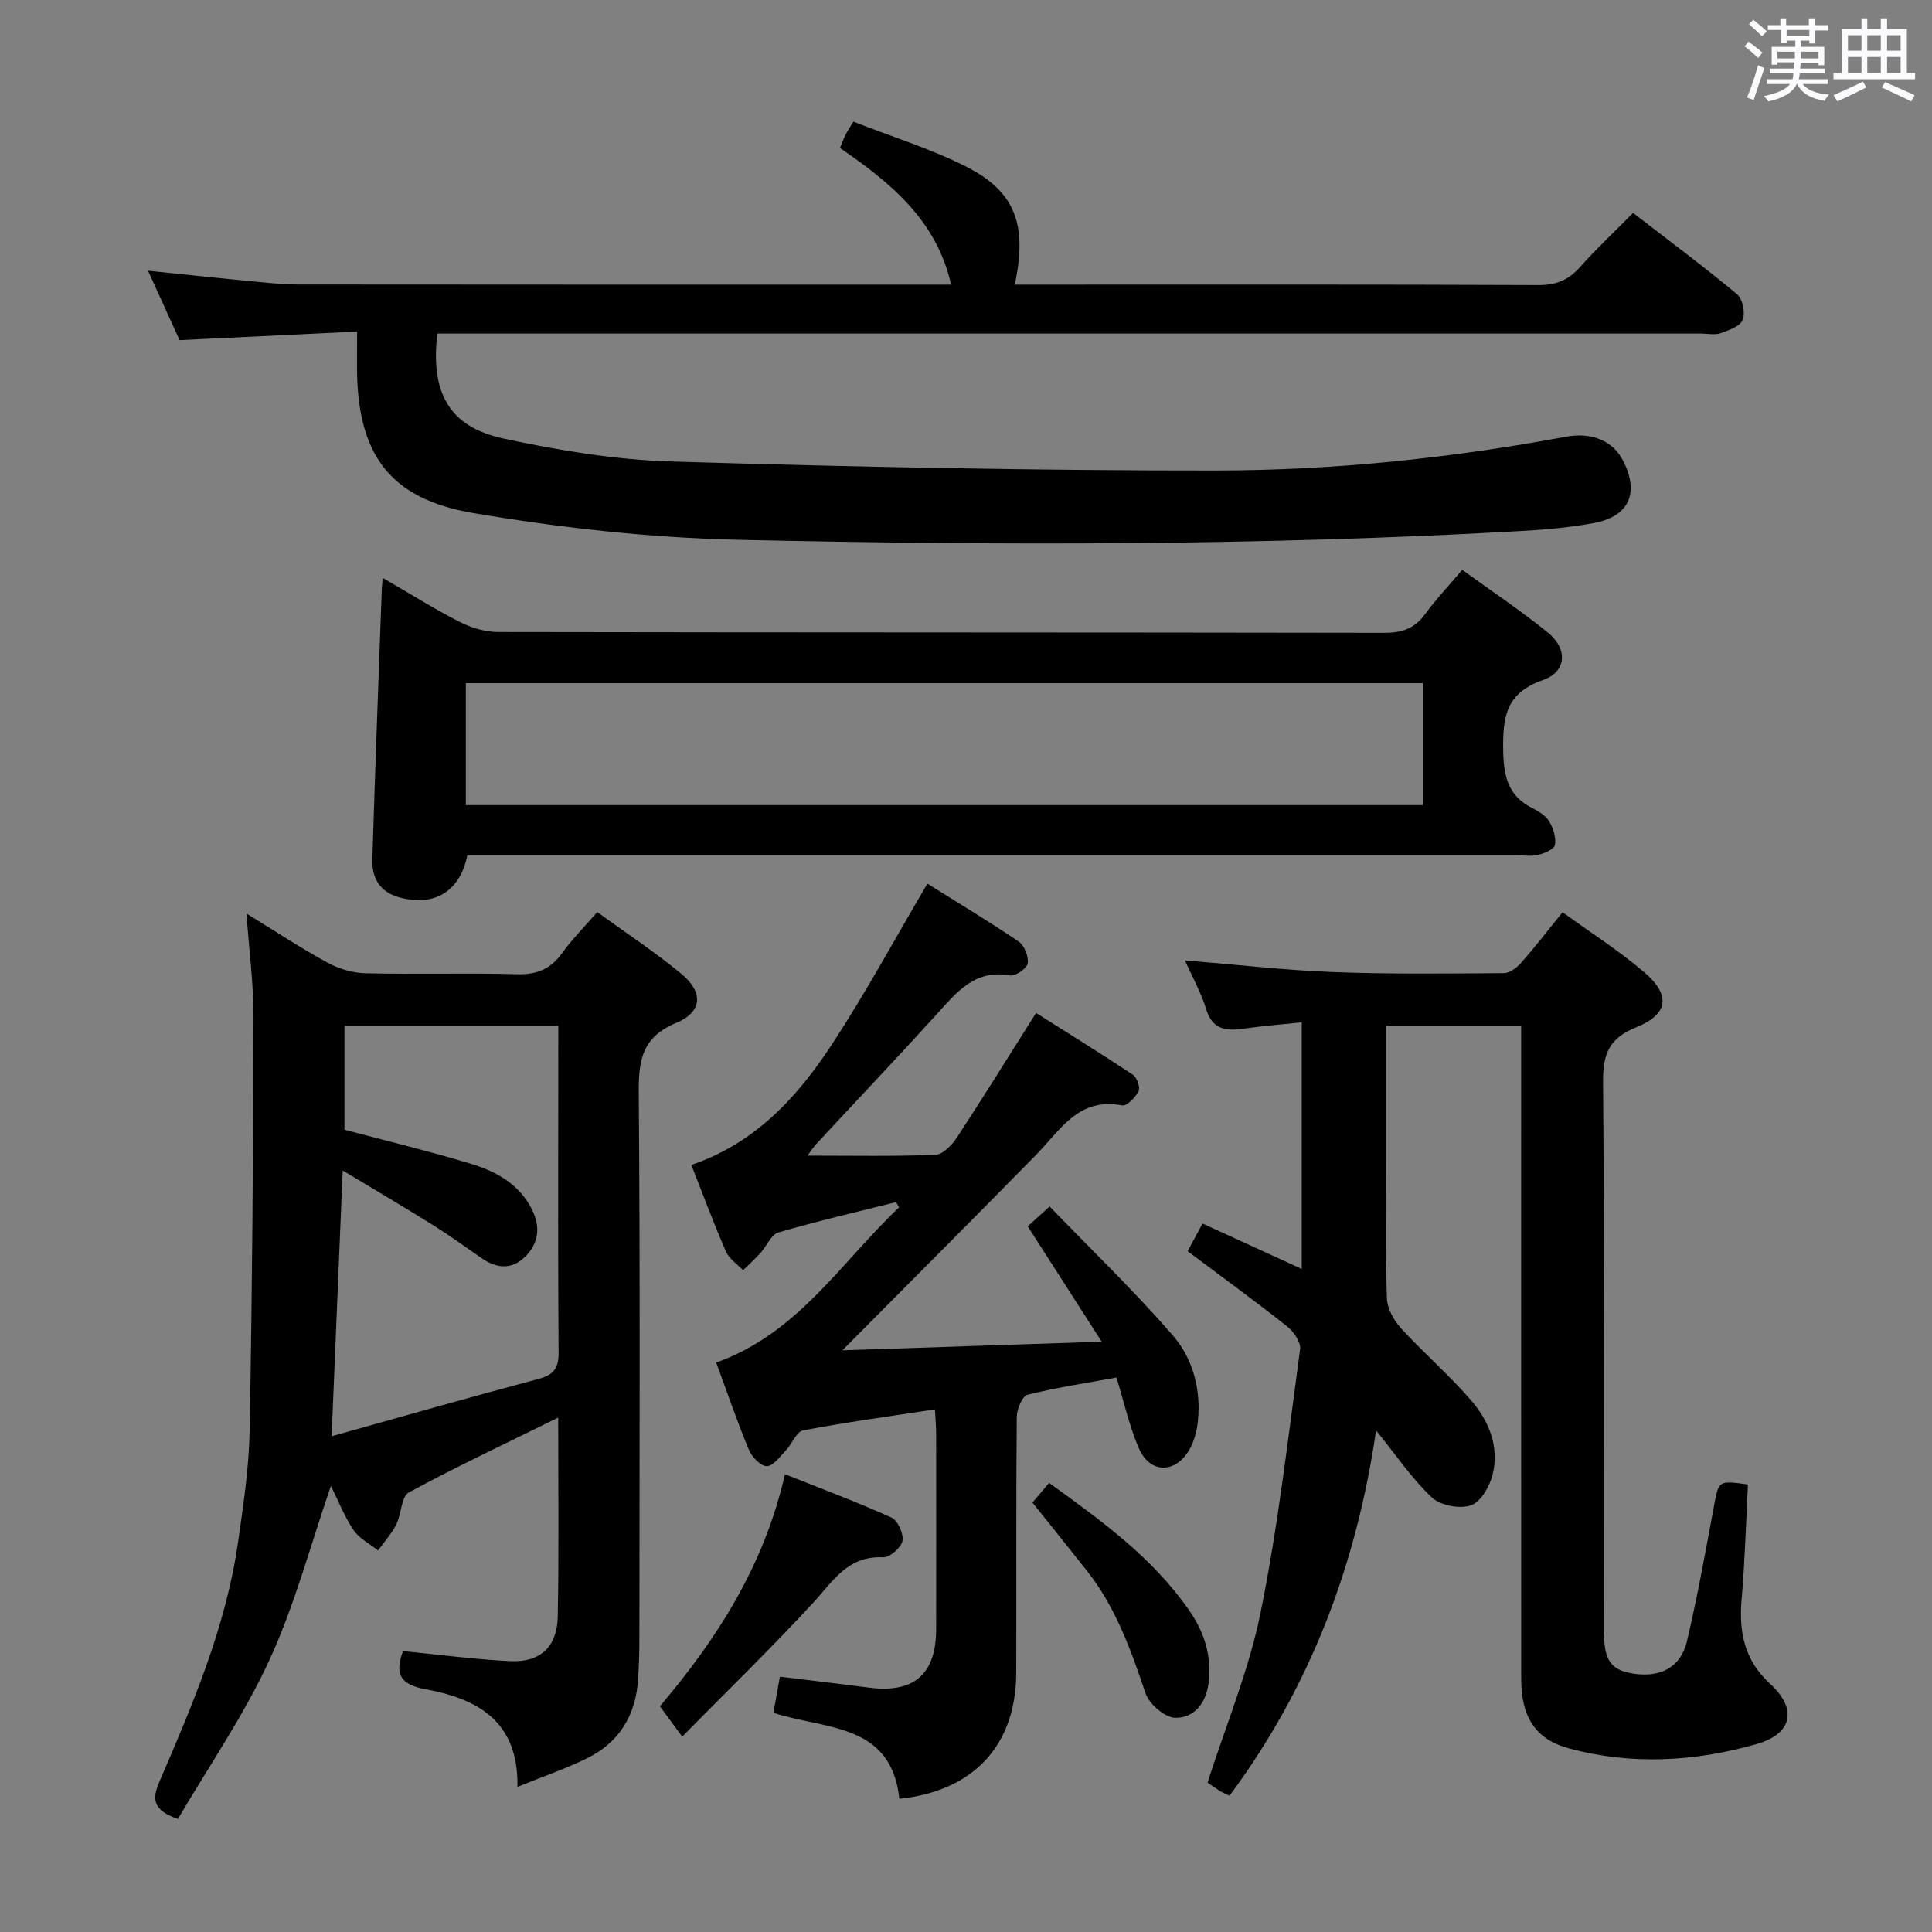 <svg enable-background="new 0 0 400 400" viewBox="0 0 400 400" xmlns="http://www.w3.org/2000/svg"><rect x="0" y="0" width="400" height="400" fill="#808080" stroke="none"/><path d="m361.2 9.6.8-1c.9.7 1.9 1.4 2.9 2.3l-.9 1.1c-1-1-2-1.8-2.8-2.4zm.5 10.6c.9-2.1 1.6-4.3 2.3-6.7.4.2.8.4 1.3.6-.7 2.1-1.5 4.3-2.2 6.6zm.4-15.2.9-.9c1 .8 2 1.6 2.8 2.4l-1 1c-.9-.9-1.8-1.7-2.7-2.5zm12.5-1.2h1.2v1.4h2.7v1.1h-2.7v2.7h-1.2v-.6h-1.8v1.3h4.9v3.8h-1.2v-.5h-3.7c0 .4-.1.9-.1 1.2h5.1v1h-5.2c0 .5-.1.9-.2 1.2h6v1h-5.2c1.1 1.3 2.9 2 5.5 2.2-.4.4-.7.8-.9 1.3-2.9-.5-4.8-1.6-5.7-3.5h-.1c-.8 1.7-2.7 2.9-5.9 3.6-.2-.4-.6-.8-.9-1.1 2.8-.6 4.6-1.4 5.4-2.5h-4.8v-1h5.3c.1-.3.2-.7.2-1.2h-4.9v-1h5c0-.4 0-.8.1-1.3h-3.5v.5h-1.2v-3.7h4.9v-1.3h-1.8v.5h-1.2v-2.7h-2.7v-1h2.6v-1.4h1.2v1.4h4.7v-1.4zm-6.6 8.3h3.6c0-.4 0-.9 0-1.4h-3.6zm1.9-4.6h4.7v-1.3h-4.7zm6.6 3.2h-3.7v1.4h3.7z" fill="#fbfafc"/><path d="m385.3 3.8h1.3v2.2h2.8v-2.2h1.3v2.2h4.1v9.1h1.7v1.3h-16.9v-1.3h1.7v-9.1h4.1v-2.2zm.4 13.1.7 1.2c-1.8.9-3.8 1.9-6 2.9-.2-.4-.5-.8-.8-1.3 2.3-1 4.3-1.9 6.1-2.8zm-3.1-6.4h2.8v-3.2h-2.8zm0 4.6h2.8v-3.3h-2.8zm4-4.6h2.8v-3.2h-2.8zm0 4.6h2.8v-3.3h-2.8zm3.7 1.9c2.1.9 4.1 1.8 6.1 2.7l-.7 1.3c-2.2-1.1-4.2-2-6.1-2.9zm3.2-9.7h-2.8v3.2h2.8v-3.1zm-2.8 7.8h2.8v-3.3h-2.8z" fill="#fbfafc"/><g fill="#010000"><path d="m73.93 68.65c-12.55.6-24.3 1.17-36.75 1.77-1.86-4.1-4.03-8.87-6.53-14.37 7.24.74 13.87 1.46 20.5 2.09 3.47.33 6.96.75 10.44.76 44.15.05 88.3.03 132.45.03h2.87c-2.97-13.28-12.5-21.11-23.01-28.29.45-1.06.78-1.97 1.21-2.83.36-.72.83-1.39 1.58-2.62 7.8 3.05 15.75 5.52 23.11 9.19 10.37 5.17 12.98 12.06 10.29 24.55h5.44c34.32 0 68.64-.06 102.96.09 3.68.02 6.24-1.03 8.63-3.72 3.31-3.72 6.96-7.14 10.99-11.22 7.26 5.61 14.55 11.03 21.52 16.83 1.16.96 1.75 3.87 1.18 5.31-.53 1.34-2.88 2.16-4.59 2.76-1.19.42-2.64.08-3.97.08-85.3 0-170.6 0-255.91 0-1.95 0-3.91 0-5.79 0-1.45 12.24 2.43 19.29 13.59 21.71 11.46 2.48 23.24 4.43 34.93 4.78 37.59 1.13 75.2 1.89 112.81 1.86 24.25-.02 48.42-2.55 72.33-6.99 5.45-1.01 9.8.92 11.87 5.03 3.34 6.63 1.22 11.47-6.06 12.83-5.03.95-10.19 1.38-15.31 1.67-53.89 3.05-107.83 3-161.76 1.81-18.36-.41-36.83-2.47-54.95-5.54-17.53-2.96-24.02-12.36-24.09-30.1.02-2.12.02-4.25.02-7.47z"/><path d="m361.89 307.34c-.42 8.07-.62 15.87-1.3 23.64-.6 6.84.49 12.69 5.89 17.63 5.67 5.19 4.69 10.34-2.82 12.49-12.75 3.64-25.89 4.39-38.84.88-7.02-1.9-9.87-6.63-9.87-14.33-.02-42.99-.01-85.98-.01-128.97 0-1.98 0-3.96 0-6.3-9.33 0-18.37 0-27.93 0v27.42c0 9.66-.17 19.33.13 28.99.07 2.12 1.41 4.56 2.9 6.19 4.7 5.14 10.03 9.72 14.57 14.99 3.66 4.25 5.83 9.55 4.43 15.27-.6 2.46-2.45 5.72-4.49 6.42-2.32.8-6.33.04-8.1-1.63-4.16-3.92-7.43-8.79-11.55-13.87-4.07 27.88-13.65 53.15-30.34 75.62-.83-.4-1.46-.63-2.01-.98-.98-.62-1.91-1.31-2.54-1.74 3.78-11.84 8.57-23.25 10.97-35.15 3.65-18.01 5.72-36.34 8.19-54.57.2-1.46-1.36-3.67-2.72-4.75-6.64-5.25-13.49-10.23-20.56-15.54.88-1.64 1.87-3.48 3.08-5.73 6.85 3.13 13.44 6.15 20.54 9.4 0-17.08 0-33.73 0-51.06-4.09.43-8.15.75-12.18 1.33-3.66.52-6.38.08-7.64-4.14-.97-3.26-2.7-6.28-4.36-10.01 10.78.88 20.67 2.03 30.59 2.41 11.81.45 23.64.31 35.47.22 1.21-.01 2.68-1.16 3.58-2.17 2.85-3.24 5.49-6.67 8.54-10.43 5.66 4.11 11.53 7.86 16.8 12.32 5.67 4.79 5.16 8.8-1.6 11.52-5.54 2.23-6.85 5.46-6.81 11.23.3 37.82.15 75.65.16 113.47 0 6.35 1.36 8.35 6.1 9.09 5.6.88 9.82-1.28 11.1-6.69 2.17-9.2 3.84-18.51 5.56-27.81 1.02-5.48.88-5.51 7.07-4.66z"/><path d="m115.57 293.5c-10.93 5.39-21.09 10.15-30.93 15.5-1.58.86-1.51 4.48-2.6 6.63-.98 1.93-2.49 3.6-3.77 5.38-1.72-1.38-3.89-2.47-5.07-4.22-1.91-2.84-3.18-6.11-4.69-9.15-4.2 12.17-7.45 24.58-12.73 36.05-5.3 11.52-12.62 22.11-18.94 32.9-5.12-1.76-5.44-4-3.85-7.68 6.91-16.01 13.77-32.09 16.28-49.53 1.11-7.72 2.28-15.51 2.42-23.28.52-28.47.73-56.94.8-85.41.02-6.91-.91-13.82-1.46-21.55 5.95 3.65 11.2 7.12 16.69 10.12 2.36 1.29 5.23 2.18 7.89 2.24 10.49.25 21-.09 31.49.2 4.11.12 6.92-1.11 9.29-4.39 2.04-2.82 4.52-5.32 7.26-8.47 5.82 4.23 11.89 8.21 17.45 12.81 4.57 3.78 4.33 7.87-1.08 10.12-7.08 2.94-7.83 7.7-7.77 14.43.3 37.65.15 75.31.13 112.97 0 2.83-.09 5.66-.27 8.49-.46 7.4-3.86 13.07-10.53 16.35-4.42 2.18-9.12 3.78-14.45 5.95.26-13.8-8.47-18.29-19.16-20.25-5.19-.95-6.26-3.24-4.53-7.87 7.4.72 14.78 1.72 22.19 2.08 6.26.3 9.74-2.98 9.85-9.3.25-13.32.09-26.64.09-41.12zm.02-81.11c-15.31 0-29.86 0-44.28 0v21.5c8.95 2.38 17.63 4.47 26.17 7.05 5.29 1.6 10.13 4.27 12.73 9.62 1.7 3.51 1.33 6.85-1.48 9.62-2.84 2.8-5.95 2.43-9.05.29-3.28-2.26-6.51-4.62-9.89-6.74-5.88-3.67-11.86-7.19-18.84-11.4-.79 19.05-1.53 36.68-2.29 55.03 14.51-4.05 28.66-8.1 42.87-11.88 3.18-.85 4.15-2.29 4.12-5.51-.14-17.97-.07-35.95-.07-53.92.01-4.47.01-8.94.01-13.66z"/><path d="m160.13 354.62c.47-2.64.88-4.9 1.34-7.48 6.29.77 12.34 1.47 18.39 2.26 9.34 1.22 13.94-2.71 13.96-12.1.03-13.5.02-27 0-40.49 0-1.46-.14-2.93-.25-5.01-9.35 1.43-18.37 2.65-27.29 4.35-1.39.27-2.29 2.79-3.57 4.13-1.21 1.27-2.6 3.25-3.94 3.27-1.25.02-3.1-1.89-3.71-3.36-2.42-5.8-4.45-11.77-6.78-18.09 16.89-5.99 25.86-20.76 37.86-32.13-.21-.36-.41-.72-.62-1.08-8.14 2.04-16.33 3.93-24.38 6.28-1.5.44-2.4 2.81-3.66 4.21-1.15 1.26-2.42 2.41-3.63 3.61-1.21-1.28-2.89-2.35-3.55-3.87-2.51-5.76-4.69-11.66-7.17-17.93 13.17-4.47 21.94-14.01 29.11-24.96 6.98-10.65 13.06-21.89 19.77-33.28 6.03 3.78 12.56 7.7 18.85 11.96 1.2.81 2.14 3.1 1.92 4.52-.16 1.05-2.54 2.71-3.65 2.52-7.38-1.32-11.11 3.55-15.28 8.13-8.17 9-16.54 17.81-24.8 26.72-.65.7-1.16 1.52-1.86 2.46 9.04 0 17.76.17 26.45-.16 1.54-.06 3.41-1.98 4.42-3.51 5.46-8.32 10.7-16.79 16.44-25.87 6.47 4.09 13.33 8.33 20.05 12.79.84.56 1.57 2.63 1.18 3.41-.65 1.29-2.45 3.13-3.42 2.94-9.06-1.74-12.83 5.18-17.85 10.29-13.25 13.51-26.63 26.89-40.06 40.42 17.04-.57 34.65-1.16 53.69-1.79-5.42-8.45-10.21-15.91-15.31-23.88 1.08-.98 2.3-2.08 4.53-4.11 8.63 8.94 17.47 17.43 25.48 26.66 4.16 4.79 5.9 11.18 5.22 17.77-.21 2.08-.79 4.31-1.86 6.08-2.94 4.88-8.1 4.74-10.36-.45-1.97-4.52-3.03-9.43-4.64-14.64-6.19 1.13-12.37 2.05-18.41 3.56-1.09.27-2.21 2.98-2.23 4.57-.16 17.66-.06 35.33-.11 52.99-.04 14.99-8.79 24.49-24.2 26.09-1.68-15.77-15.4-14.3-26.07-17.8z"/><path d="m79.24 119.64c5.65 3.27 10.67 6.44 15.94 9.12 2.39 1.22 5.26 2.08 7.92 2.09 61.14.11 122.28.06 183.42.17 3.66.01 6.3-.82 8.49-3.82 2.25-3.08 4.89-5.87 7.73-9.22 6 4.35 12.08 8.4 17.73 12.98 4.18 3.4 3.9 8.14-1.06 9.86-7.71 2.66-8.31 7.78-8.19 14.64.09 5.34 1.05 9.34 6.02 11.85 1.31.66 2.78 1.55 3.5 2.74.85 1.4 1.45 3.34 1.2 4.88-.15.88-2.15 1.73-3.45 2.05-1.41.36-2.98.1-4.48.1-70.47 0-140.94 0-211.41 0-1.97 0-3.95 0-5.84 0-1.55 7.57-6.88 10.7-14.13 8.7-4.02-1.11-5.66-4.03-5.54-7.84.56-18.44 1.27-36.88 1.93-55.32.01-.78.11-1.54.22-2.98zm17.21 21.8v25.25h198.17c0-8.55 0-16.78 0-25.25-66.19 0-132.07 0-198.17 0z"/><path d="m136.62 353.27c12.03-14.2 21.59-29.21 25.9-48.05 7.52 3 14.89 5.74 22.04 8.97 1.31.59 2.57 3.38 2.28 4.85-.27 1.4-2.65 3.45-4.01 3.38-7.37-.36-10.42 5.03-14.58 9.53-8.63 9.35-17.77 18.22-27.01 27.6-2.03-2.77-3.2-4.35-4.62-6.28z"/><path d="m213.76 311.09c1.15-1.37 2.19-2.6 3.44-4.07 10.87 7.84 21.46 15.47 29.05 26.46 3.12 4.52 4.68 9.42 3.97 15.01-.54 4.22-3.05 7.22-6.88 7.16-2.16-.03-5.43-2.85-6.18-5.1-3.03-9-6.18-17.84-12.16-25.38-3.61-4.55-7.24-9.08-11.24-14.08z"/></g></svg>
